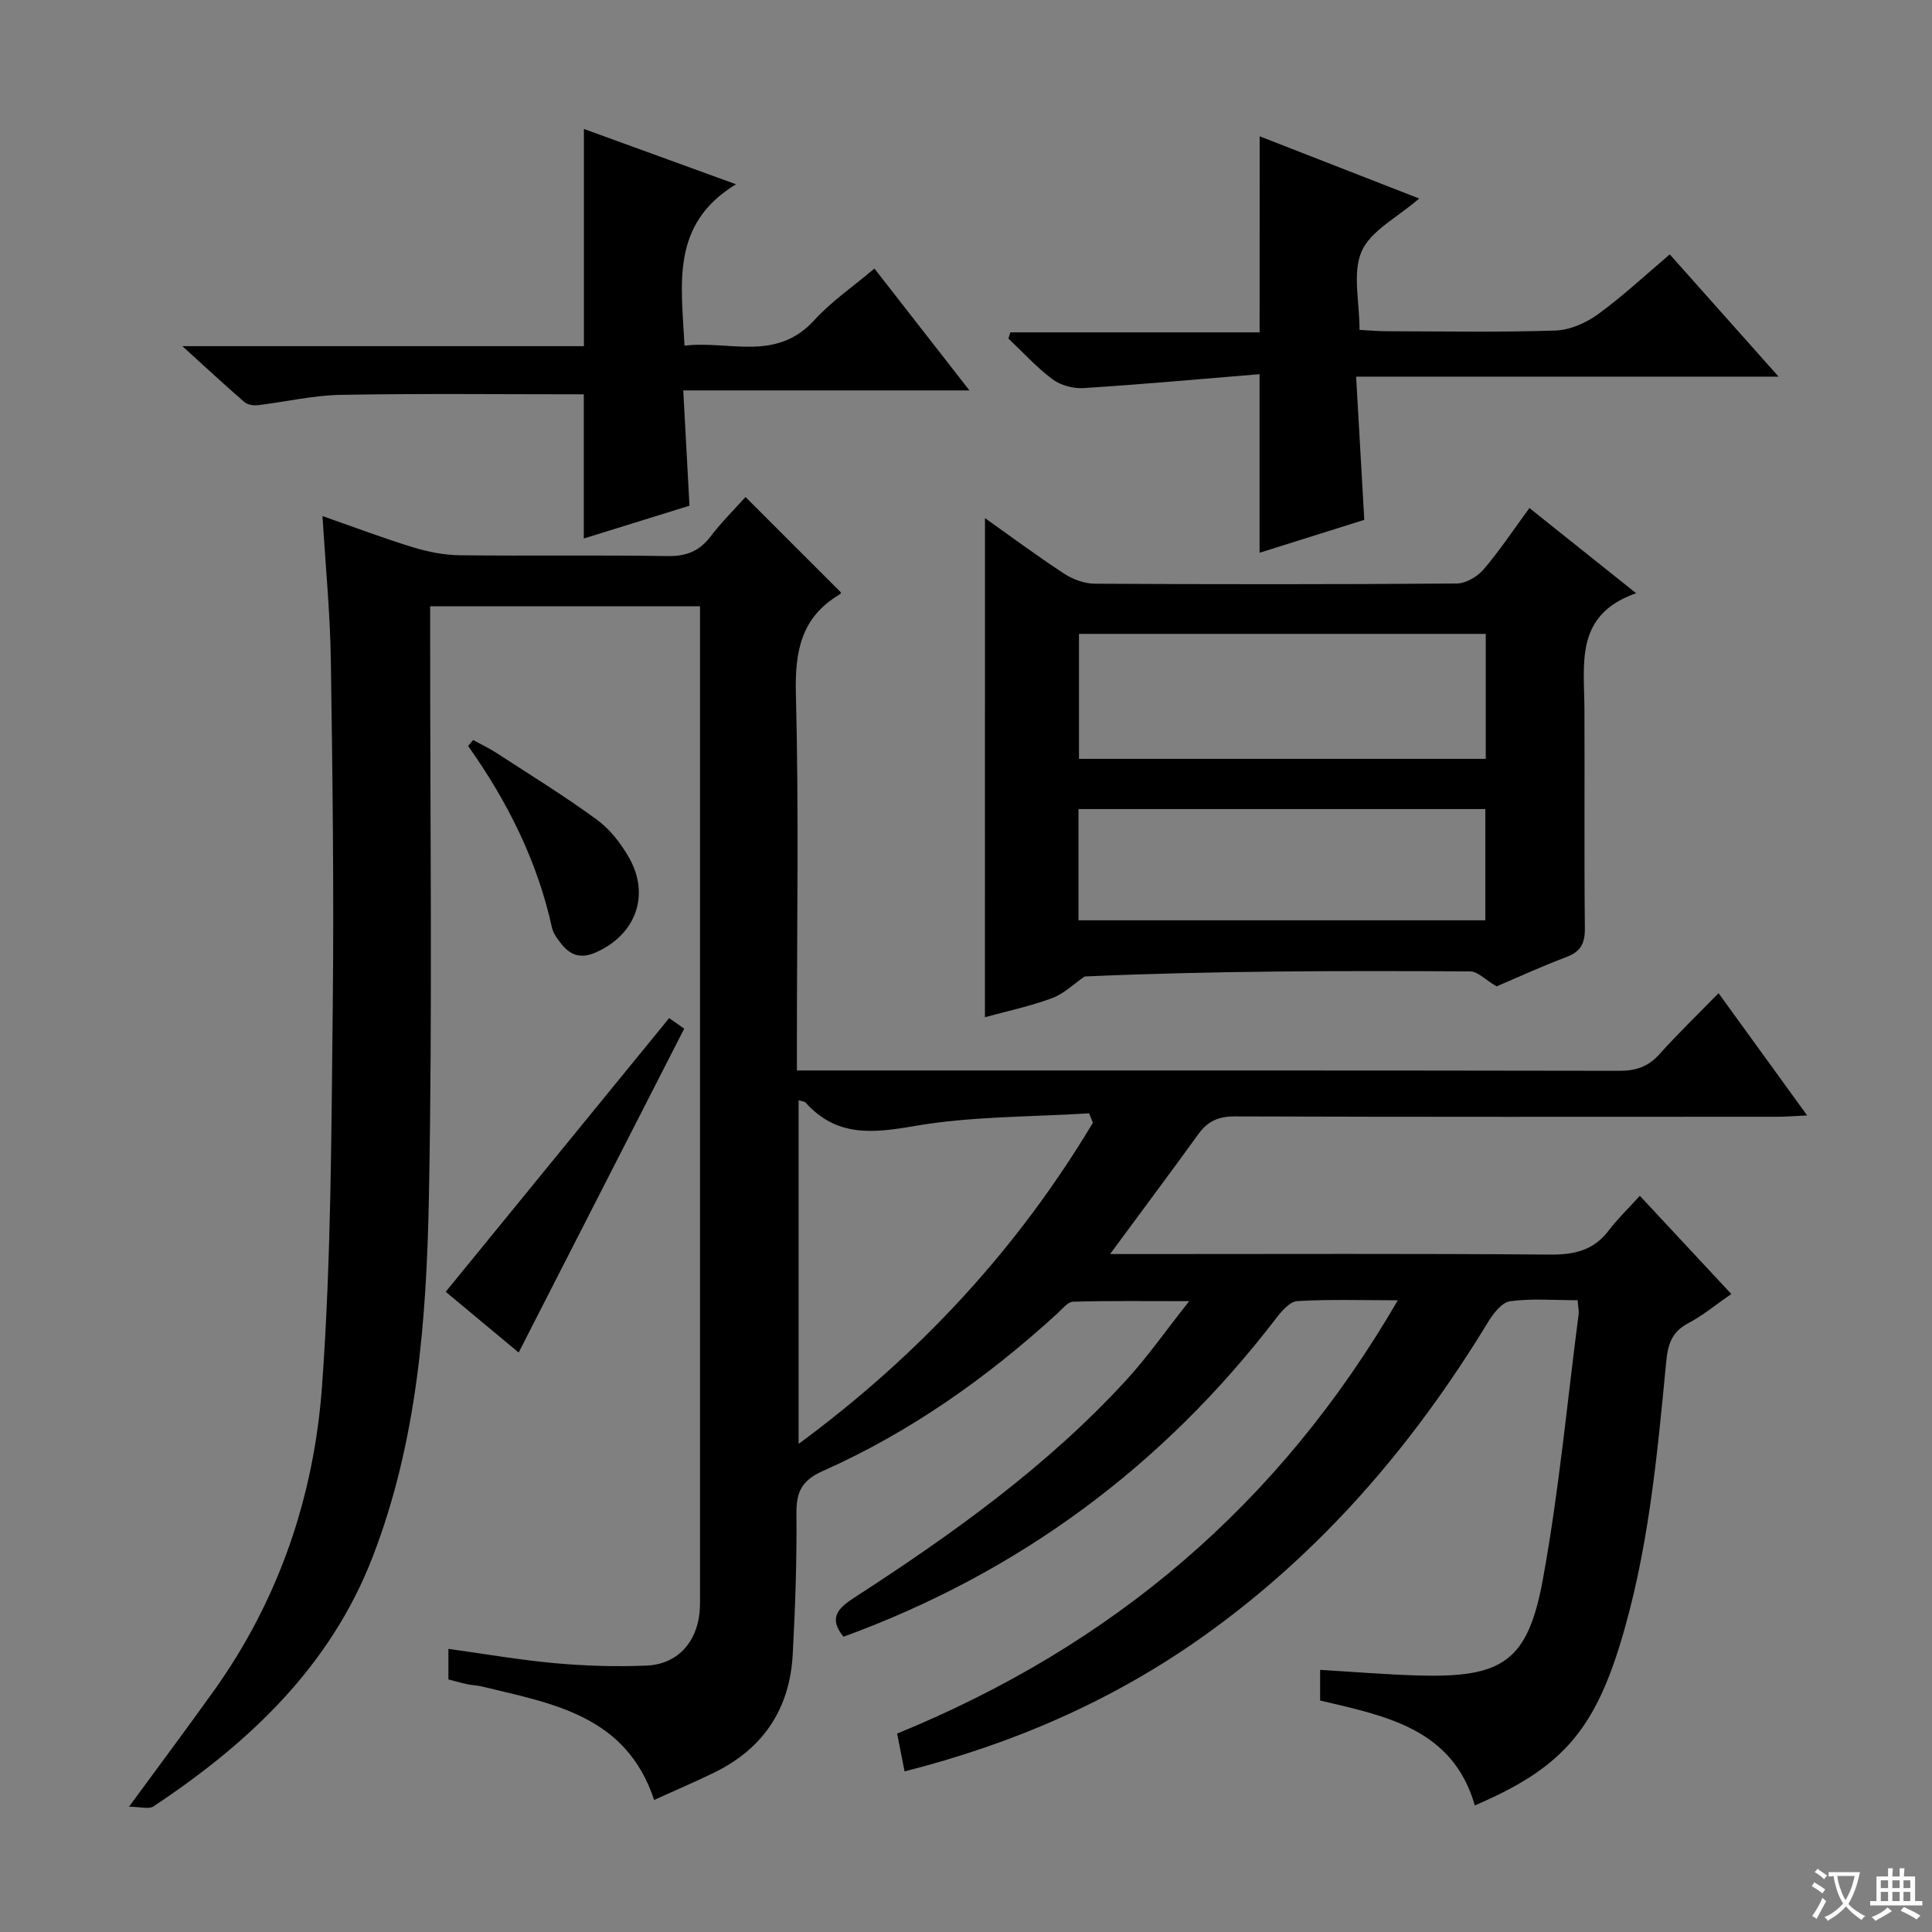 <svg enable-background="new 0 0 400 400" viewBox="0 0 400 400" xmlns="http://www.w3.org/2000/svg"><rect x="0" y="0" width="400" height="400" fill="#808080" stroke="none"/><path d="m377.9 391.2c-.2.3-.4.5-.6.8-.7-.6-1.4-1-2.2-1.5.2-.3.4-.5.5-.8.6.4 1.4.8 2.3 1.5zm-1.8 6.1c-.2-.2-.5-.4-.9-.6.4-.6.8-1.2 1.2-1.9s.7-1.3.9-1.9c.3.3.5.5.8.7-.7 1.3-1.4 2.6-2 3.7zm2.2-9c-.3.3-.5.5-.6.8-.6-.6-1.3-1.1-2-1.5.3-.3.5-.5.6-.7.6.5 1.3.9 2 1.4zm.3.2v-.9h2 4.5c-.3 1.3-.6 2.5-1 3.6s-.9 2.1-1.4 3c.4.5 1 1 1.6 1.4s1.2.8 1.9 1.1c-.3.2-.5.4-.8.8-.4-.3-1-.7-1.6-1.2s-1.2-1.1-1.6-1.6c-.5.6-1.1 1.1-1.7 1.6s-1.4.9-2.1 1.4c-.1-.3-.3-.5-.7-.8.6-.2 1.2-.5 1.9-1s1.4-1.1 2-1.8c-.5-.8-.9-1.6-1.2-2.5s-.6-2-.8-3.2c-.4.1-.7.1-1 .1zm2.5 2.7c.3 1 .7 1.7 1 2.2.3-.5.6-1.1 1-2s.6-1.9.9-3h-3.2-.4c.1.9.3 1.8.7 2.8z" fill="#fafbfa"/><path d="m396.5 388.5v1.5 3.6h1.5v.9c-.4 0-1 0-1.7 0h-7.9c-.5 0-.9 0-1.2 0v-.9h1.3v-3.5c0-.7 0-1.2 0-1.6h2.4c0-.8 0-1.4 0-1.7h1c0 .3-.1.8-.1 1.7h1.5c0-.8 0-1.4 0-1.7h1c0 .3-.1.9-.1 1.7zm-8.2 9.2c-.2-.3-.5-.5-.8-.8.8-.3 1.4-.6 1.9-.9s1-.7 1.4-1.1c.3.3.6.5.9.8-1.6 1-2.8 1.6-3.4 2zm2.6-6.8v-1.6h-1.5v1.6zm0 2.7v-1.9h-1.5v1.9zm2.4-2.7v-1.6h-1.5v1.6zm0 2.7v-1.9h-1.5v1.9zm.2 2 .7-.8c.4.2.9.5 1.6.8s1.3.7 1.8 1c-.3.3-.5.5-.8.8-.4-.3-1.5-1-3.3-1.8zm2-4.7v-1.6h-1.4v1.6zm0 2.7v-1.9h-1.4v1.9z" fill="#fafbfa"/><g fill="#010000"><path d="m305.35 373.79c-4.61-15.92-18.41-18.5-32.03-21.72 0-1.96 0-3.86 0-6.34 6.84.4 13.58.97 20.32 1.16 17.46.5 22.69-2.87 25.81-19.98 3.31-18.1 5-36.49 7.38-54.75.1-.78-.1-1.6-.2-2.96-4.78 0-9.46-.41-13.99.21-1.73.24-3.53 2.62-4.63 4.43-15.4 25.32-34.35 47.42-58.57 64.72-18.75 13.39-39.5 22.44-62.16 28.19-.54-2.76-1.05-5.31-1.54-7.83 44.46-18.19 79.06-47.3 103.66-89.71-7.66 0-14.26-.23-20.82.17-1.53.09-3.22 2.06-4.36 3.54-23.49 30.65-53.28 52.69-89.59 65.95-3.09-3.83-1.25-5.84 2.23-8.09 20.3-13.14 39.94-27.17 56.38-45.11 4.34-4.74 8.05-10.06 12.97-16.28-9.01 0-16.53-.1-24.05.11-1.07.03-2.16 1.44-3.13 2.33-14.58 13.36-30.59 24.68-48.68 32.73-4.5 2-5.51 4.48-5.46 8.97.1 9.64-.25 19.29-.76 28.92-.59 11.23-6.01 19.51-16.17 24.5-4 1.96-8.11 3.7-12.53 5.71-5.81-17.57-21.1-19.95-35.64-23.49-.96-.23-1.98-.25-2.95-.45-1.28-.27-2.54-.64-4-1.01 0-2.06 0-3.99 0-6.33 7.47 1.03 14.75 2.31 22.09 2.97 6.28.56 12.65.76 18.95.49 6.28-.27 10.31-4.68 10.95-10.94.12-1.16.1-2.33.1-3.5 0-66.99 0-133.98 0-200.97 0-1.16 0-2.32 0-3.91-18.56 0-36.92 0-55.87 0v5.89c-.02 38.83.49 77.66-.26 116.48-.49 25.23-2.39 50.51-11.65 74.46-8.78 22.71-25.6 38.51-45.35 51.63-.99.66-2.8.08-5.09.08 6.39-8.71 12.03-16.26 17.51-23.92 13.52-18.89 20.8-40.35 22.45-63.14 1.89-26.02 1.93-52.19 2.22-78.3.27-23.99-.04-47.99-.39-71.97-.15-9.77-1.1-19.52-1.73-29.88 6.57 2.29 12.59 4.58 18.73 6.46 3.12.95 6.45 1.61 9.7 1.65 14.33.17 28.66-.07 42.99.17 3.87.06 6.59-.99 8.92-4.05 2.28-3 4.99-5.67 7.24-8.18 6.74 6.74 13.16 13.16 19.73 19.73.06-.16.03.29-.18.41-8 4.69-9.35 11.74-9.12 20.59.62 23.98.21 47.99.21 71.98v6.02h5.78c54.82 0 109.65-.03 164.47.07 3.43.01 5.99-.83 8.31-3.42 3.77-4.2 7.84-8.13 12.26-12.65 6.16 8.49 11.95 16.5 18.34 25.31-2.59.12-4.31.27-6.03.27-37.49.01-74.99.06-112.48-.07-3.37-.01-5.6 1-7.52 3.65-5.73 7.93-11.59 15.76-18.29 24.85h6.65c28.16 0 56.32-.12 84.48.11 5.06.04 9.03-.9 12.15-5.04 1.8-2.38 3.99-4.47 6.4-7.13 6.52 6.99 12.57 13.49 18.94 20.33-3.23 2.22-5.92 4.47-8.96 6.07-3.43 1.81-4.18 4.43-4.53 8.07-1.9 19.81-3.73 39.67-9.68 58.81-5.59 17.95-12.56 25.51-29.93 32.93zm-79.08-141.33c-.26-.65-.53-1.3-.79-1.96-12.06.77-24.29.58-36.13 2.63-8.7 1.51-16.15 2.27-22.53-4.82-.27-.3-.86-.31-1.48-.51v71.15c25.19-18.59 45.34-40.46 60.93-66.49z"/><path d="m203.93 107.27c5.26 3.73 10.71 7.78 16.38 11.5 1.81 1.19 4.21 2.06 6.34 2.08 24.98.14 49.96.15 74.93-.04 1.9-.01 4.29-1.41 5.58-2.92 3.34-3.9 6.19-8.21 9.49-12.71 7.16 5.72 14.13 11.29 22.09 17.64-12.73 4.44-10.74 14.51-10.7 23.91.07 15.15-.07 30.31.09 45.46.03 3.12-.85 4.83-3.82 5.95-5.26 1.99-10.39 4.35-14.46 6.08-2.36-1.39-3.9-3.09-5.45-3.1-26.8-.16-53.61-.12-79.83 1.05-2.25 1.54-4.31 3.59-6.78 4.5-4.65 1.7-9.54 2.75-13.87 3.93.01-34.25.01-68.57.01-103.33zm19.46 23.97v25.87h84.22c0-8.9 0-17.32 0-25.87-28.21 0-56.11 0-84.22 0zm-.1 59.3h84.23c0-7.95 0-15.5 0-23.03-28.28 0-56.14 0-84.23 0z"/><path d="m260.8 28.22c10.15 3.96 20.65 8.05 33.02 12.88-4.54 3.95-10.02 6.65-11.9 10.92-1.96 4.45-.44 10.42-.44 16.28 2.06.11 3.81.28 5.57.28 11.66.02 23.32.24 34.96-.14 3-.1 6.33-1.56 8.81-3.36 5.1-3.7 9.73-8.04 14.89-12.41 7.33 8.24 14.56 16.35 22.53 25.31-29.49 0-57.85 0-87.47 0 .57 10.04 1.11 19.53 1.69 29.65-6.95 2.18-14.32 4.5-21.68 6.81 0-12.1 0-23.89 0-36.97-12.07.99-24.23 2.1-36.42 2.88-2.13.14-4.75-.56-6.44-1.82-3.31-2.46-6.12-5.59-9.14-8.44.14-.43.28-.85.41-1.28h51.6c.01-14.05.01-27.24.01-40.59z"/><path d="m120.89 26.7c9.89 3.6 19.96 7.26 31.49 11.45-13.6 8.29-11.29 20.61-10.66 33.42 9.14-1.14 18.93 3.47 26.89-5.3 3.53-3.88 8-6.91 12.43-10.67 6.46 8.28 12.75 16.35 19.67 25.23-20.06 0-39.22 0-59.25 0 .45 8.27.86 15.94 1.29 23.87-7.33 2.27-14.7 4.56-21.88 6.79 0-10.18 0-20.02 0-29.85-16.78 0-33.56-.19-50.32.11-5.76.1-11.49 1.47-17.25 2.15-.89.1-2.09-.13-2.74-.69-3.95-3.42-7.78-6.98-12.8-11.54h83.13c0-15.28 0-29.96 0-44.97z"/><path d="m107.38 280.03c-5.25-4.37-10.58-8.82-15.1-12.58 15.51-19 30.81-37.73 46.26-56.66.25.18 1.44 1 3.12 2.18-11.42 22.36-22.79 44.58-34.28 67.06z"/><path d="m97.95 153.21c1.64.9 3.35 1.71 4.92 2.73 6.95 4.52 14.02 8.87 20.7 13.76 2.71 1.99 5 4.93 6.68 7.89 4.46 7.88 1.25 16.09-7.02 19.65-3.02 1.3-5.13.52-6.97-1.77-.82-1.02-1.71-2.19-1.98-3.42-3.03-13.78-9.22-26.12-17.36-37.6.34-.41.69-.82 1.03-1.24z"/></g></svg>